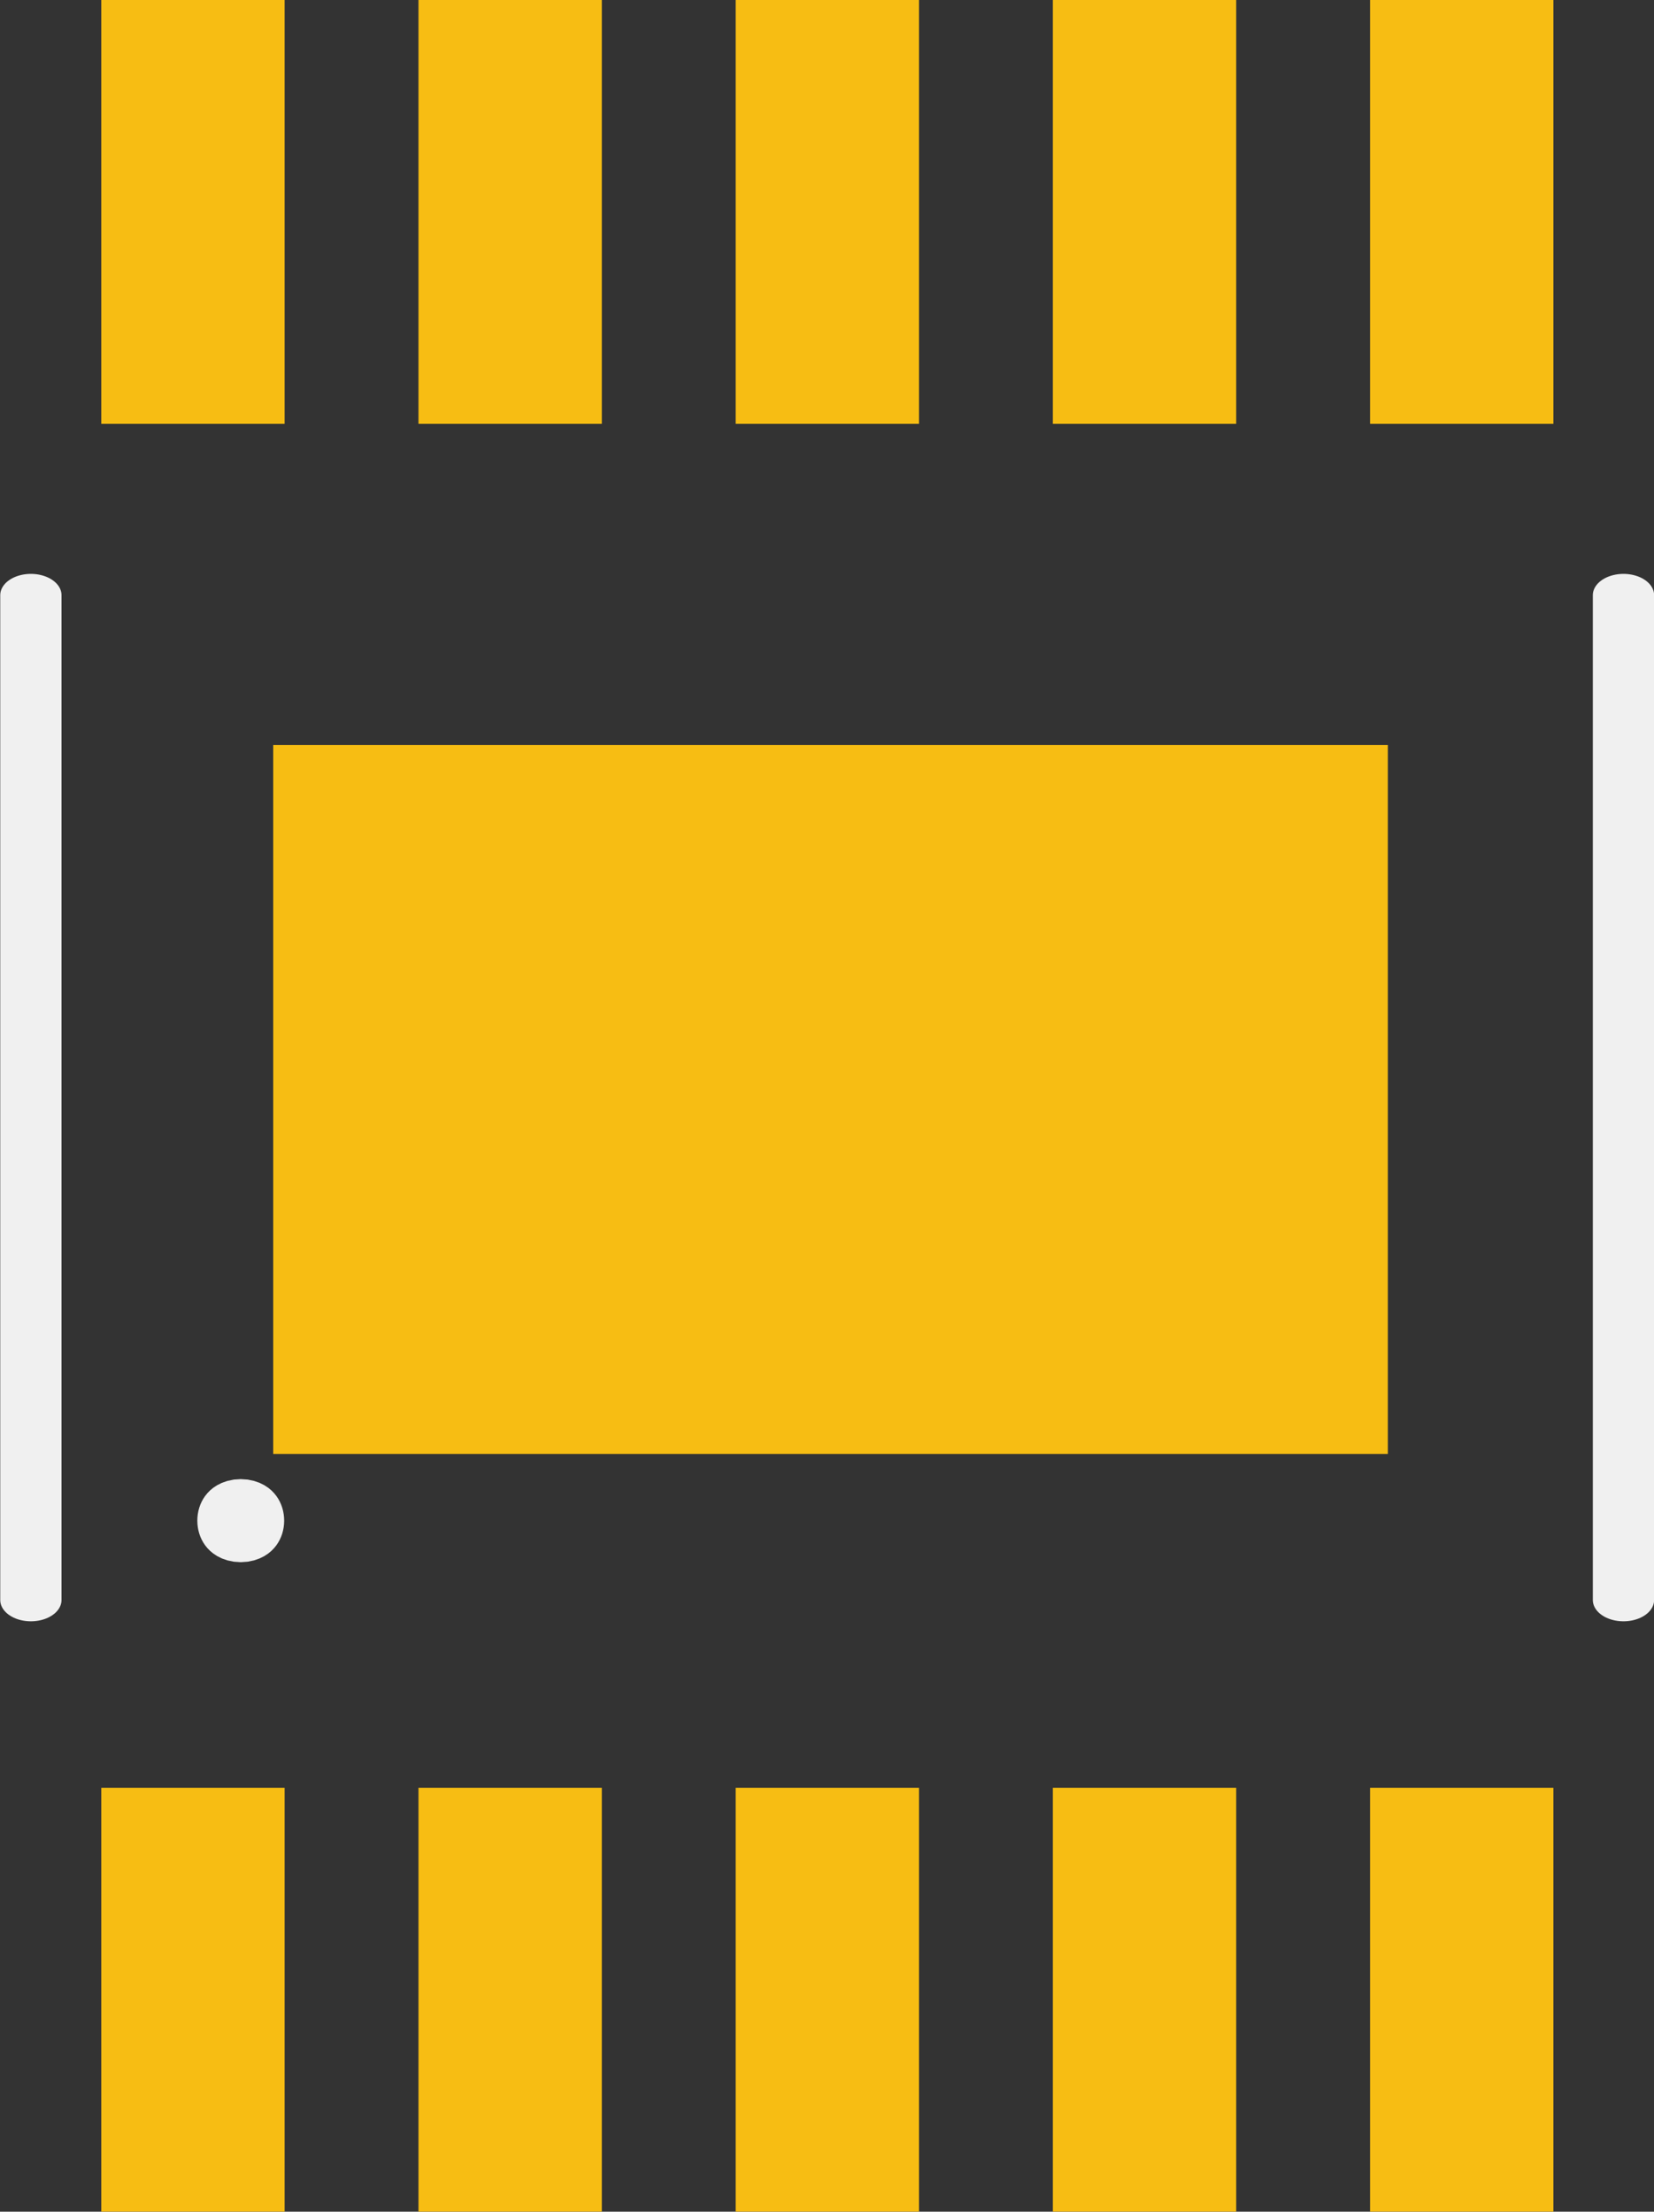 <?xml version="1.0" encoding="UTF-8" standalone="no"?>
<!-- Created with Fritzing (http://www.fritzing.org/) -->

<svg
   gorn="0"
   height="6.55mm"
   id="svg23"
   version="1.2"
   viewBox="0 0 4.899 6.55"
   width="4.899mm"
   x="0in"
   y="0in"
   xmlns="http://www.w3.org/2000/svg"
   xmlns:svg="http://www.w3.org/2000/svg">
  <rect x="0" y="0" width="4.899" height="6.55" fill="#333333" stroke="none"/>
  <defs
     id="defs27" />
  <g
     gorn="0.1"
     id="copper1"
     transform="matrix(1.879,0,0,1.255,-0.756,0)">
    <rect
       connectorname="8"
       fill="#f7bd13"
       gorn="0.1.0"
       height="1"
       id="connector7pad"
       stroke="none"
       stroke-linecap="round"
       stroke-width="0"
       width="0.289"
       x="1.562"
       y="0" />
    <rect
       connectorname="7"
       fill="#f7bd13"
       gorn="0.1.1"
       height="1"
       id="connector6pad"
       stroke="none"
       stroke-linecap="round"
       stroke-width="0"
       width="0.289"
       x="2.062"
       y="0" />
    <rect
       connectorname="6"
       fill="#f7bd13"
       gorn="0.1.2"
       height="1"
       id="connector5pad"
       stroke="none"
       stroke-linecap="round"
       stroke-width="0"
       width="0.289"
       x="2.562"
       y="0" />
    <rect
       connectorname="9"
       fill="#f7bd13"
       gorn="0.1.3"
       height="1"
       id="connector8pad"
       stroke="none"
       stroke-linecap="round"
       stroke-width="0"
       width="0.289"
       x="1.062"
       y="0" />
    <rect
       connectorname="10"
       fill="#f7bd13"
       gorn="0.1.4"
       height="1"
       id="connector9pad"
       stroke="none"
       stroke-linecap="round"
       stroke-width="0"
       width="0.289"
       x="0.562"
       y="0" />
    <rect
       connectorname="3"
       fill="#f7bd13"
       gorn="0.1.5"
       height="1"
       id="connector2pad"
       stroke="none"
       stroke-linecap="round"
       stroke-width="0"
       width="0.289"
       x="1.562"
       y="4.219" />
    <rect
       connectorname="4"
       fill="#f7bd13"
       gorn="0.1.6"
       height="1"
       id="connector3pad"
       stroke="none"
       stroke-linecap="round"
       stroke-width="0"
       width="0.289"
       x="2.062"
       y="4.219" />
    <rect
       connectorname="5"
       fill="#f7bd13"
       gorn="0.1.7"
       height="1"
       id="connector4pad"
       stroke="none"
       stroke-linecap="round"
       stroke-width="0"
       width="0.289"
       x="2.562"
       y="4.219" />
    <rect
       connectorname="2"
       fill="#f7bd13"
       gorn="0.1.8"
       height="1"
       id="connector1pad"
       stroke="none"
       stroke-linecap="round"
       stroke-width="0"
       width="0.289"
       x="1.062"
       y="4.219" />
    <rect
       connectorname="1"
       fill="#f7bd13"
       gorn="0.1.9"
       height="1"
       id="connector0pad"
       stroke="none"
       stroke-linecap="round"
       stroke-width="0"
       width="0.289"
       x="0.562"
       y="4.219" />
    <g
       gorn="0.1.10"
       id="copper0" />
    <rect
       style="opacity:1;fill:#f7bd13;fill-opacity:1;fill-rule:evenodd;stroke-width:0.123;stroke-linejoin:round;stroke-miterlimit:3.9"
       id="connector10pad"
       width="1.757"
       height="1.673"
       x="0.833"
       y="1.758" />
  </g>
  <g
     gorn="0.2"
     id="silkscreen"
     transform="matrix(1.429,0,0,0.992,0,0.717)">
    <line
       class="other"
       gorn="0.2.0"
       id="line16"
       stroke="#f0f0f0"
       stroke-linecap="round"
       stroke-width="0.127"
       x1="0.064"
       x2="0.064"
       y1="1.054"
       y2="4.054" />
    <line
       class="other"
       gorn="0.2.1"
       id="line18"
       stroke="#f0f0f0"
       stroke-linecap="round"
       stroke-width="0.127"
       x1="3.365"
       x2="3.365"
       y1="1.054"
       y2="4.054" />
    <ellipse
       class="other"
       cx="0.499"
       cy="3.817"
       fill="none"
       gorn="0.2.2"
       id="circle20"
       stroke="#f0f0f0"
       stroke-width="0.11"
       rx="0.035"
       ry="0.069" />
  </g>
</svg>
